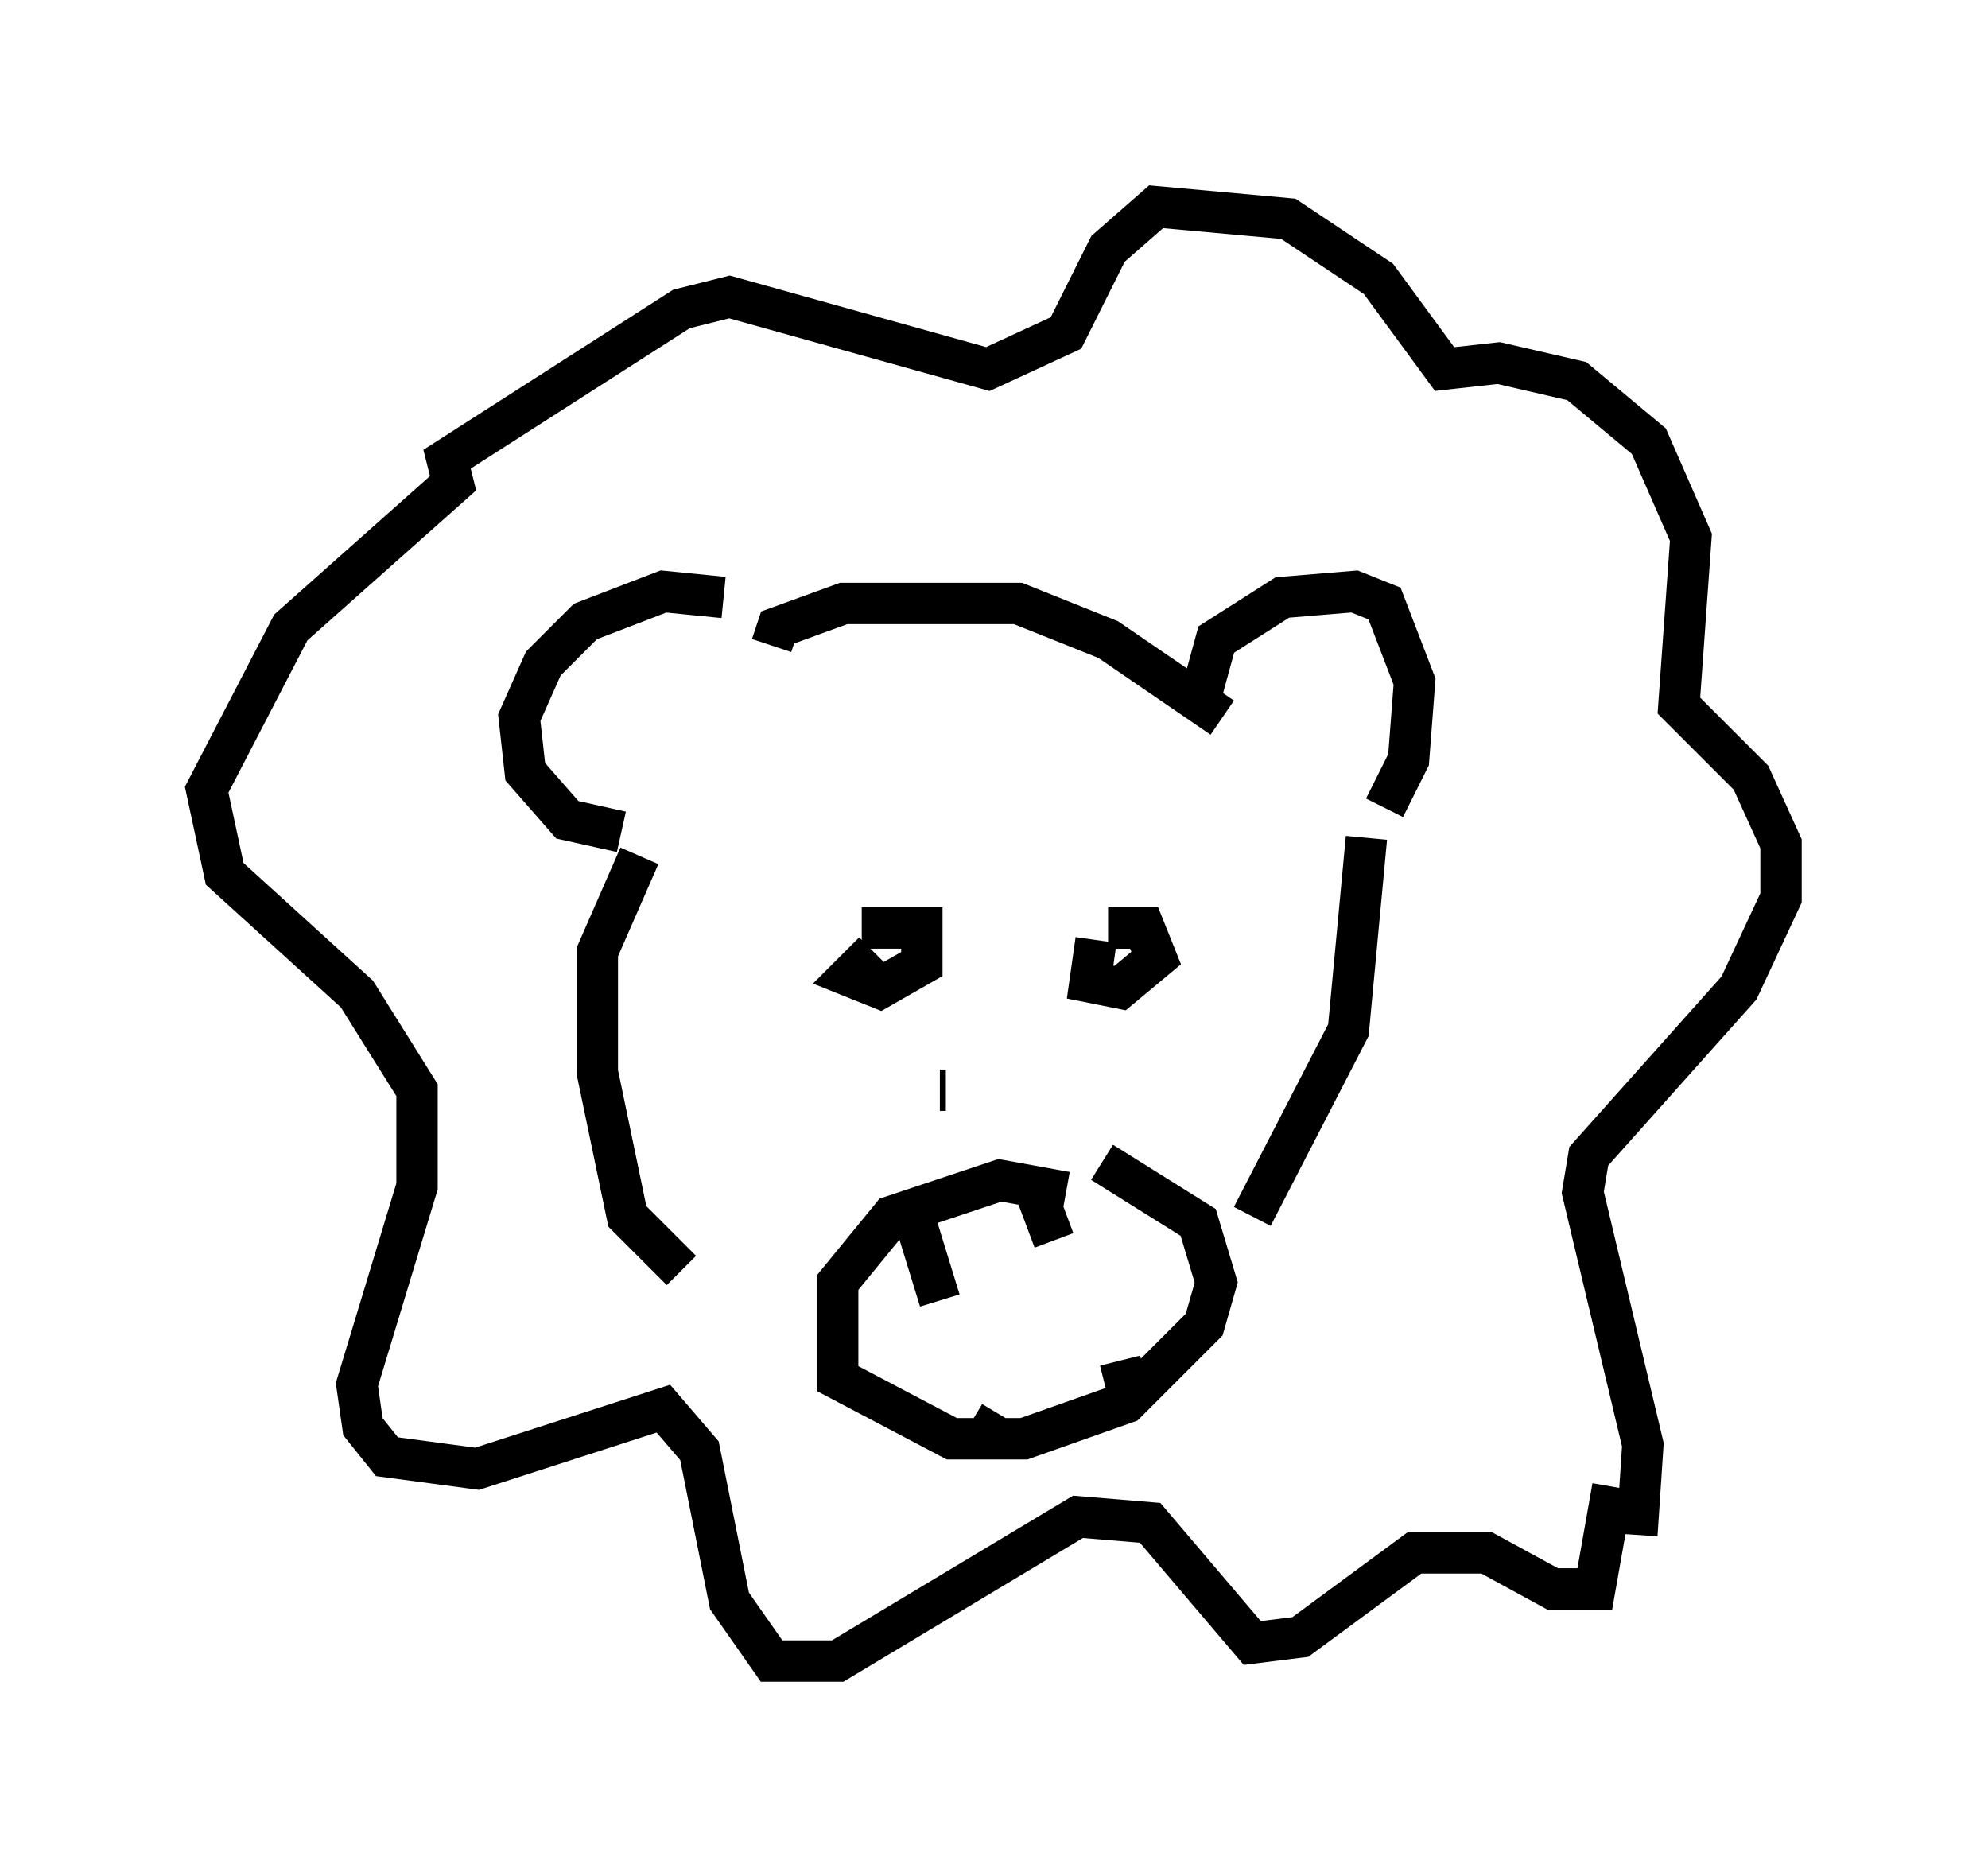 <?xml version="1.0" encoding="utf-8" ?>
<svg baseProfile="full" height="45.151" version="1.1" width="48.056" xmlns="http://www.w3.org/2000/svg" xmlns:ev="http://www.w3.org/2001/xml-events" xmlns:xlink="http://www.w3.org/1999/xlink"><defs /><rect fill="white" height="45.151" width="48.056" x="0" y="0" /><path d="M18.944, 15.749 m-1.453, -1.307 l-1.453, -0.145 -1.888, 0.726 l-1.017, 1.017 -0.581, 1.307 l0.145, 1.307 1.017, 1.162 l1.307, 0.291 m13.944, -3.05 l0.436, -1.598 1.598, -1.017 l1.743, -0.145 0.726, 0.291 l0.726, 1.888 -0.145, 1.888 l-0.581, 1.162 m-12.346, 3.486 l-0.581, 0.581 0.726, 0.291 l1.017, -0.581 0.0, -0.872 l-1.453, 0.0 m5.665, 0.291 l-0.145, 1.017 0.726, 0.145 l0.872, -0.726 -0.291, -0.726 l-0.872, 0.0 m12.782, 14.67 l0.145, -2.179 -1.453, -6.101 l0.145, -0.872 3.631, -4.067 l1.017, -2.179 0.0, -1.307 l-0.726, -1.598 -1.743, -1.743 l0.291, -4.067 -1.017, -2.324 l-1.743, -1.453 -1.888, -0.436 l-1.307, 0.145 -1.598, -2.179 l-2.179, -1.453 -3.196, -0.291 l-1.162, 1.017 -1.017, 2.034 l-1.888, 0.872 -6.246, -1.743 l-1.162, 0.291 -5.665, 3.631 l0.145, 0.581 -3.922, 3.486 l-2.034, 3.922 0.436, 2.034 l3.196, 2.905 1.453, 2.324 l0.0, 2.324 -1.453, 4.793 l0.145, 1.017 0.581, 0.726 l2.179, 0.291 4.503, -1.453 l0.872, 1.017 0.726, 3.631 l1.017, 1.453 1.598, 0.0 l5.81, -3.486 1.743, 0.145 l2.469, 2.905 1.162, -0.145 l2.76, -2.034 1.743, 0.0 l1.598, 0.872 1.017, 0.0 l0.436, -2.469 m-13.218, -7.117 l-1.598, -0.291 -2.615, 0.872 l-1.307, 1.598 0.0, 2.324 l2.76, 1.453 1.743, 0.0 l2.469, -0.872 1.888, -1.888 l0.291, -1.017 -0.436, -1.453 l-2.324, -1.453 m-4.503, 1.453 l0.581, 1.888 m2.324, -2.615 l0.436, 1.162 m-1.743, 4.939 l0.436, -0.726 m3.196, -0.145 l-0.291, -1.162 m-4.212, -6.536 l-0.145, 0.0 m2.179, -0.291 l0.0, 0.0 m4.648, -8.715 l-2.76, -1.888 -2.179, -0.872 l-4.212, 0.0 -1.598, 0.581 l-0.145, 0.436 m-3.196, 5.084 l-1.017, 2.324 0.0, 2.905 l0.726, 3.486 1.307, 1.307 m13.799, -1.307 l2.324, -4.503 0.436, -4.648 m-20.626, -10.458 " fill="none" stroke="black" stroke-width="1" /></svg>